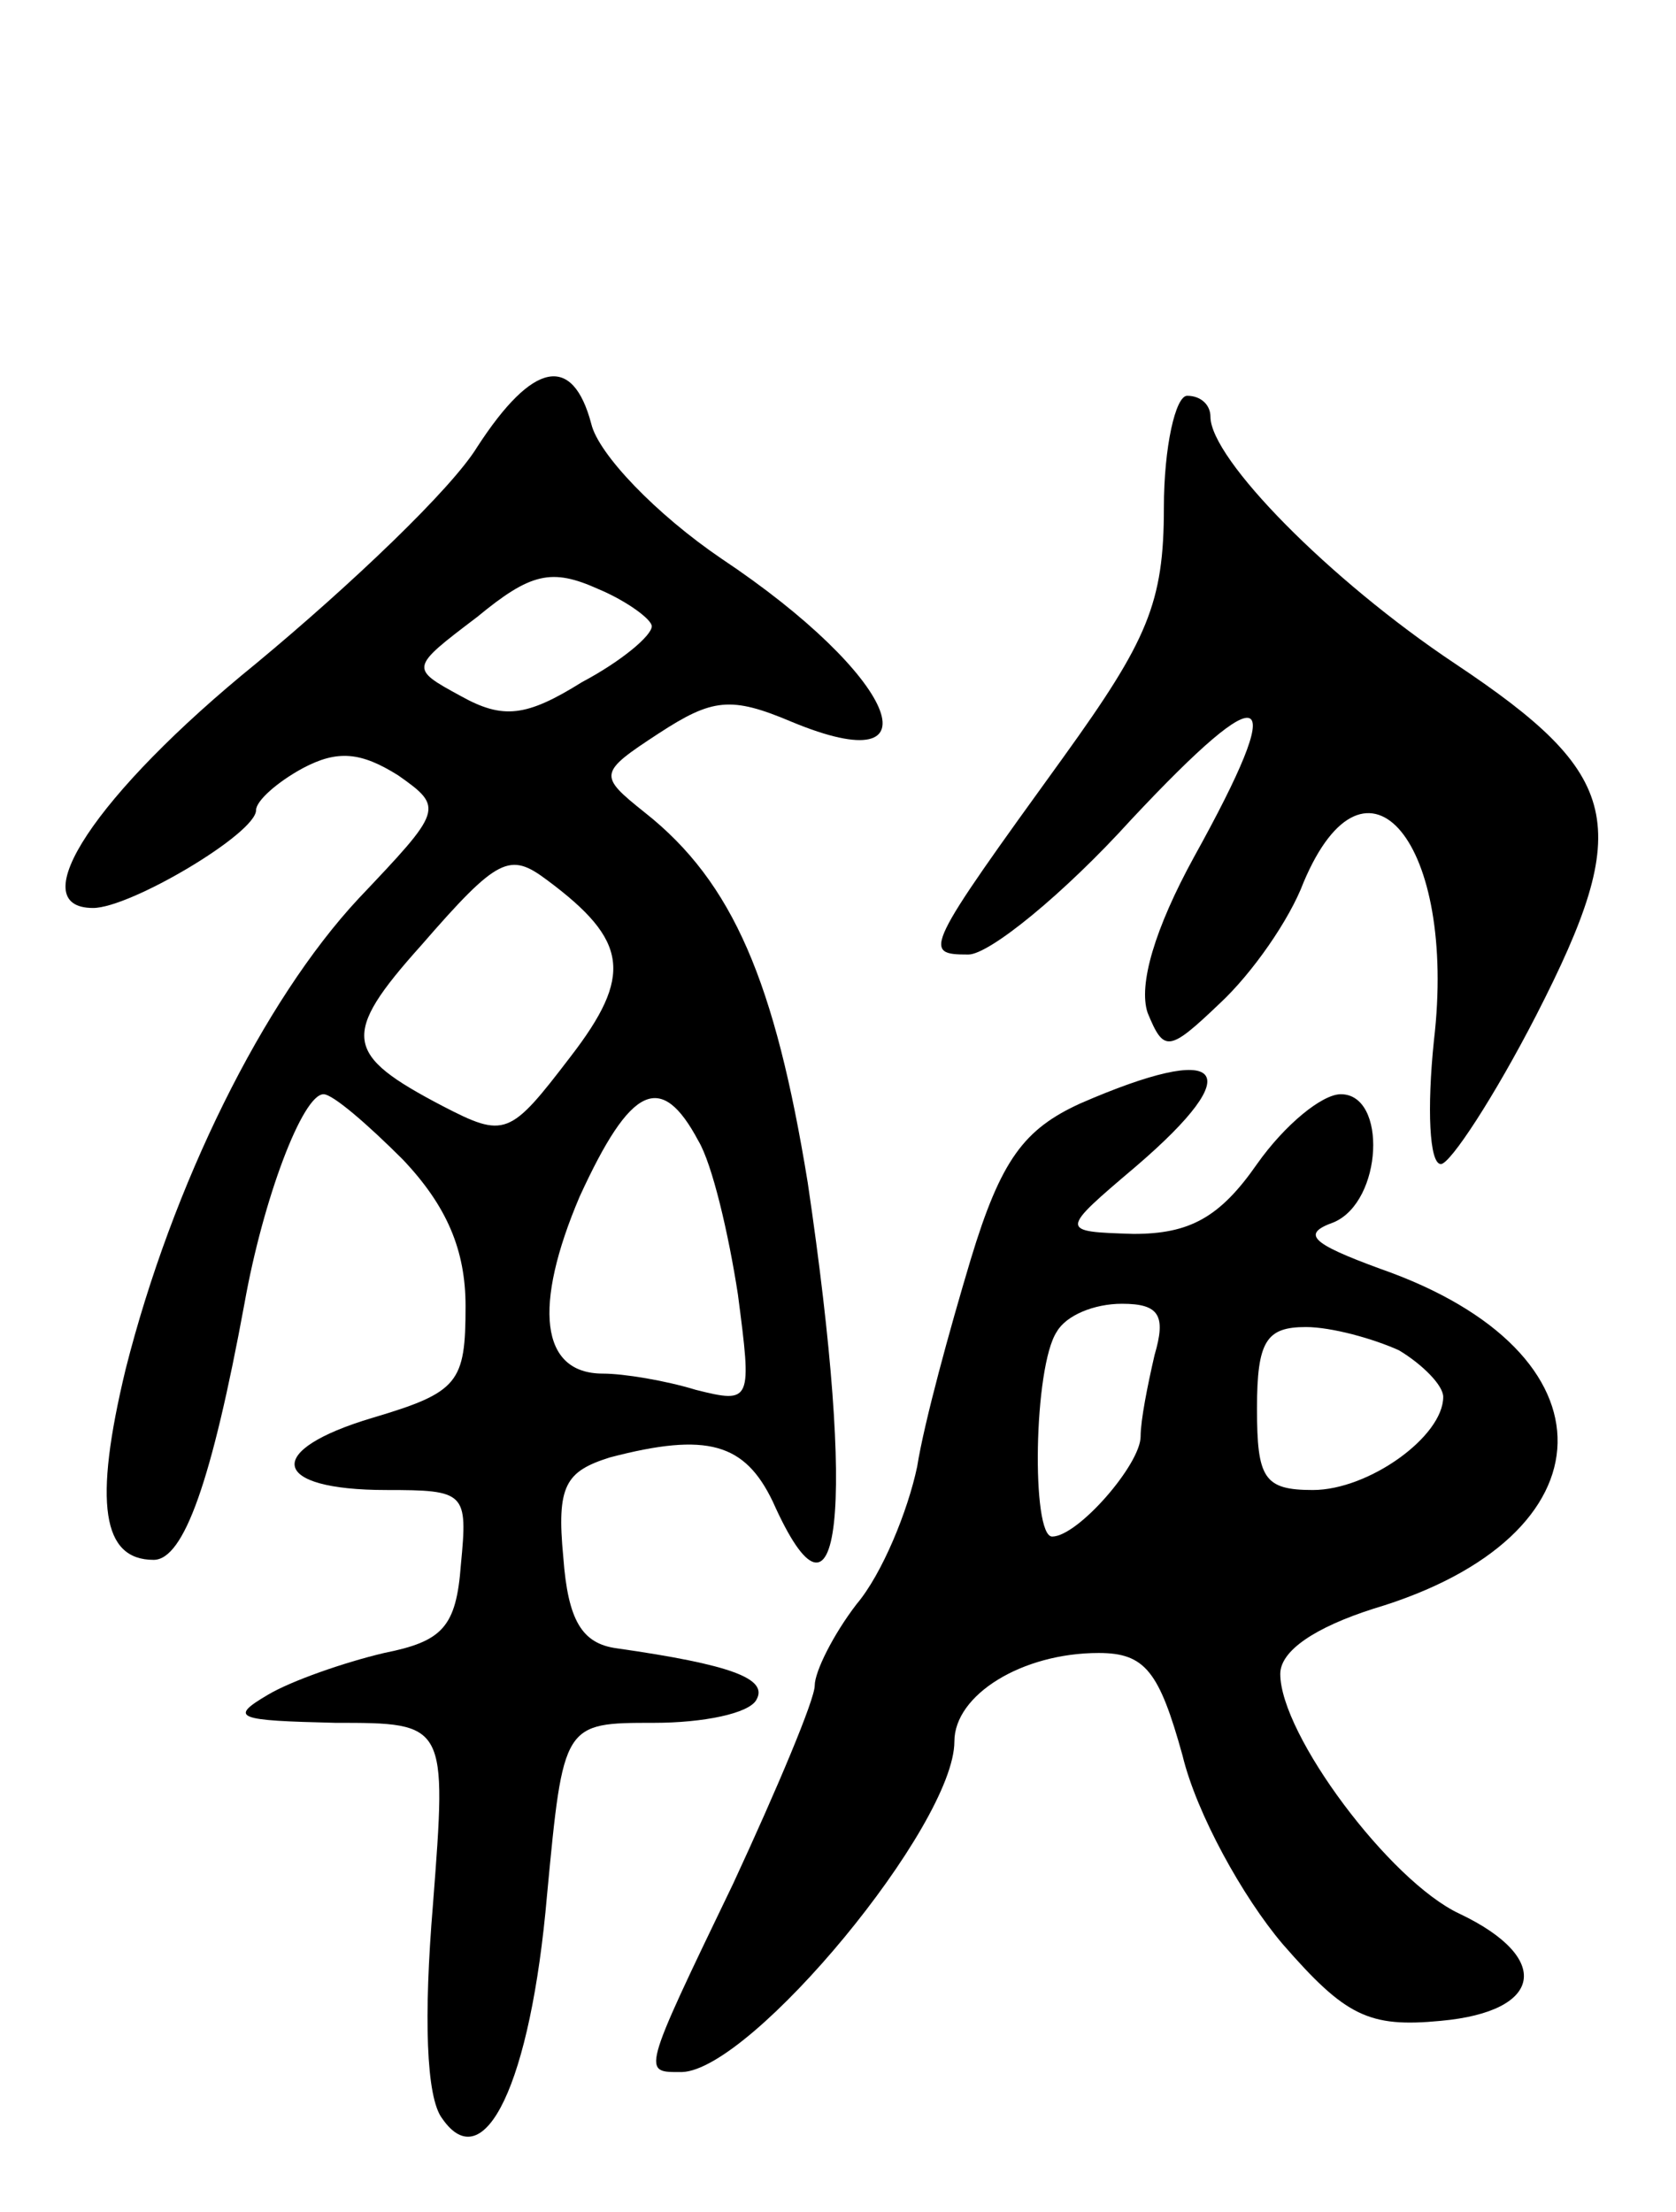 <svg version="1.0" xmlns="http://www.w3.org/2000/svg"
 width="72pt" height="95pt" viewBox="0 0 72 95"
 preserveAspectRatio="xMidYMid meet">
<g transform="translate(0,95) scale(0.1,-0.1)"
fill="#000000" stroke="none">
<path d="M205 758 c-11 -18 -54 -59 -95 -93 -69 -56 -101 -105 -70 -105 16 0
70 32 70 42 0 4 9 12 20 18 15 8 25 7 41 -3 20 -14 19 -15 -17 -53 -41 -44
-80 -123 -100 -202 -14 -58 -10 -82 12 -82 13 0 25 34 39 110 8 45 25 90 34
90 4 0 19 -13 34 -28 19 -20 27 -39 27 -63 0 -33 -3 -37 -40 -48 -47 -14 -44
-31 6 -31 34 0 35 -1 32 -32 -2 -27 -8 -33 -33 -38 -17 -4 -40 -12 -50 -18
-17 -10 -13 -11 29 -12 48 0 48 0 42 -78 -4 -48 -3 -83 4 -92 18 -26 38 15 45
96 7 74 7 74 46 74 21 0 41 4 44 10 5 9 -11 15 -60 22 -15 2 -21 12 -23 39 -3
31 1 37 20 43 42 11 58 6 70 -19 29 -65 36 -5 15 137 -14 86 -32 129 -70 159
-20 16 -20 17 6 34 23 15 31 16 57 5 65 -27 45 20 -30 70 -28 19 -53 45 -56
58 -8 30 -25 27 -49 -10z m75 -77 c0 -4 -13 -15 -30 -24 -24 -15 -34 -16 -52
-6 -22 12 -22 12 7 34 23 19 32 21 52 12 12 -5 23 -13 23 -16z m-45 -109 c35
-26 37 -41 10 -76 -26 -34 -28 -35 -55 -21 -42 22 -44 30 -9 69 33 38 38 40
54 28z m65 -112 c6 -10 13 -40 17 -66 6 -46 6 -47 -18 -41 -13 4 -31 7 -40 7
-27 0 -30 29 -10 76 22 48 35 54 51 24z"/>
<path d="M500 732 c0 -41 -7 -57 -43 -107 -60 -83 -61 -85 -41 -85 9 0 41 26
70 58 59 63 68 58 27 -16 -17 -31 -24 -55 -20 -67 7 -17 9 -17 31 4 14 13 30
36 36 52 27 64 66 17 56 -68 -3 -29 -2 -53 3 -53 4 0 23 29 41 64 42 82 37
103 -35 151 -54 36 -105 88 -105 106 0 5 -4 9 -10 9 -5 0 -10 -22 -10 -48z"/>
<path d="M464 476 c-24 -11 -34 -24 -47 -67 -9 -30 -20 -70 -23 -89 -4 -19
-15 -46 -26 -59 -10 -13 -18 -29 -18 -35 0 -6 -16 -44 -35 -85 -40 -83 -39
-81 -22 -81 30 1 117 106 117 142 0 20 29 38 62 38 20 0 26 -8 36 -44 6 -25
26 -61 43 -81 27 -31 37 -36 68 -33 44 4 48 27 8 46 -30 14 -77 77 -77 103 0
10 15 20 40 28 104 31 106 110 3 146 -30 11 -34 15 -20 20 21 9 23 55 3 55 -8
0 -24 -13 -36 -30 -16 -23 -29 -30 -53 -30 -32 1 -32 1 1 29 49 42 38 54 -24
27z m32 -108 c-3 -13 -6 -28 -6 -35 0 -12 -27 -43 -38 -43 -9 0 -8 73 2 88 4
7 16 12 28 12 16 0 19 -5 14 -22z m105 2 c10 -6 19 -15 19 -20 0 -17 -32 -40
-56 -40 -21 0 -24 5 -24 35 0 29 4 35 21 35 11 0 29 -5 40 -10z"/>
</g>
</svg>
